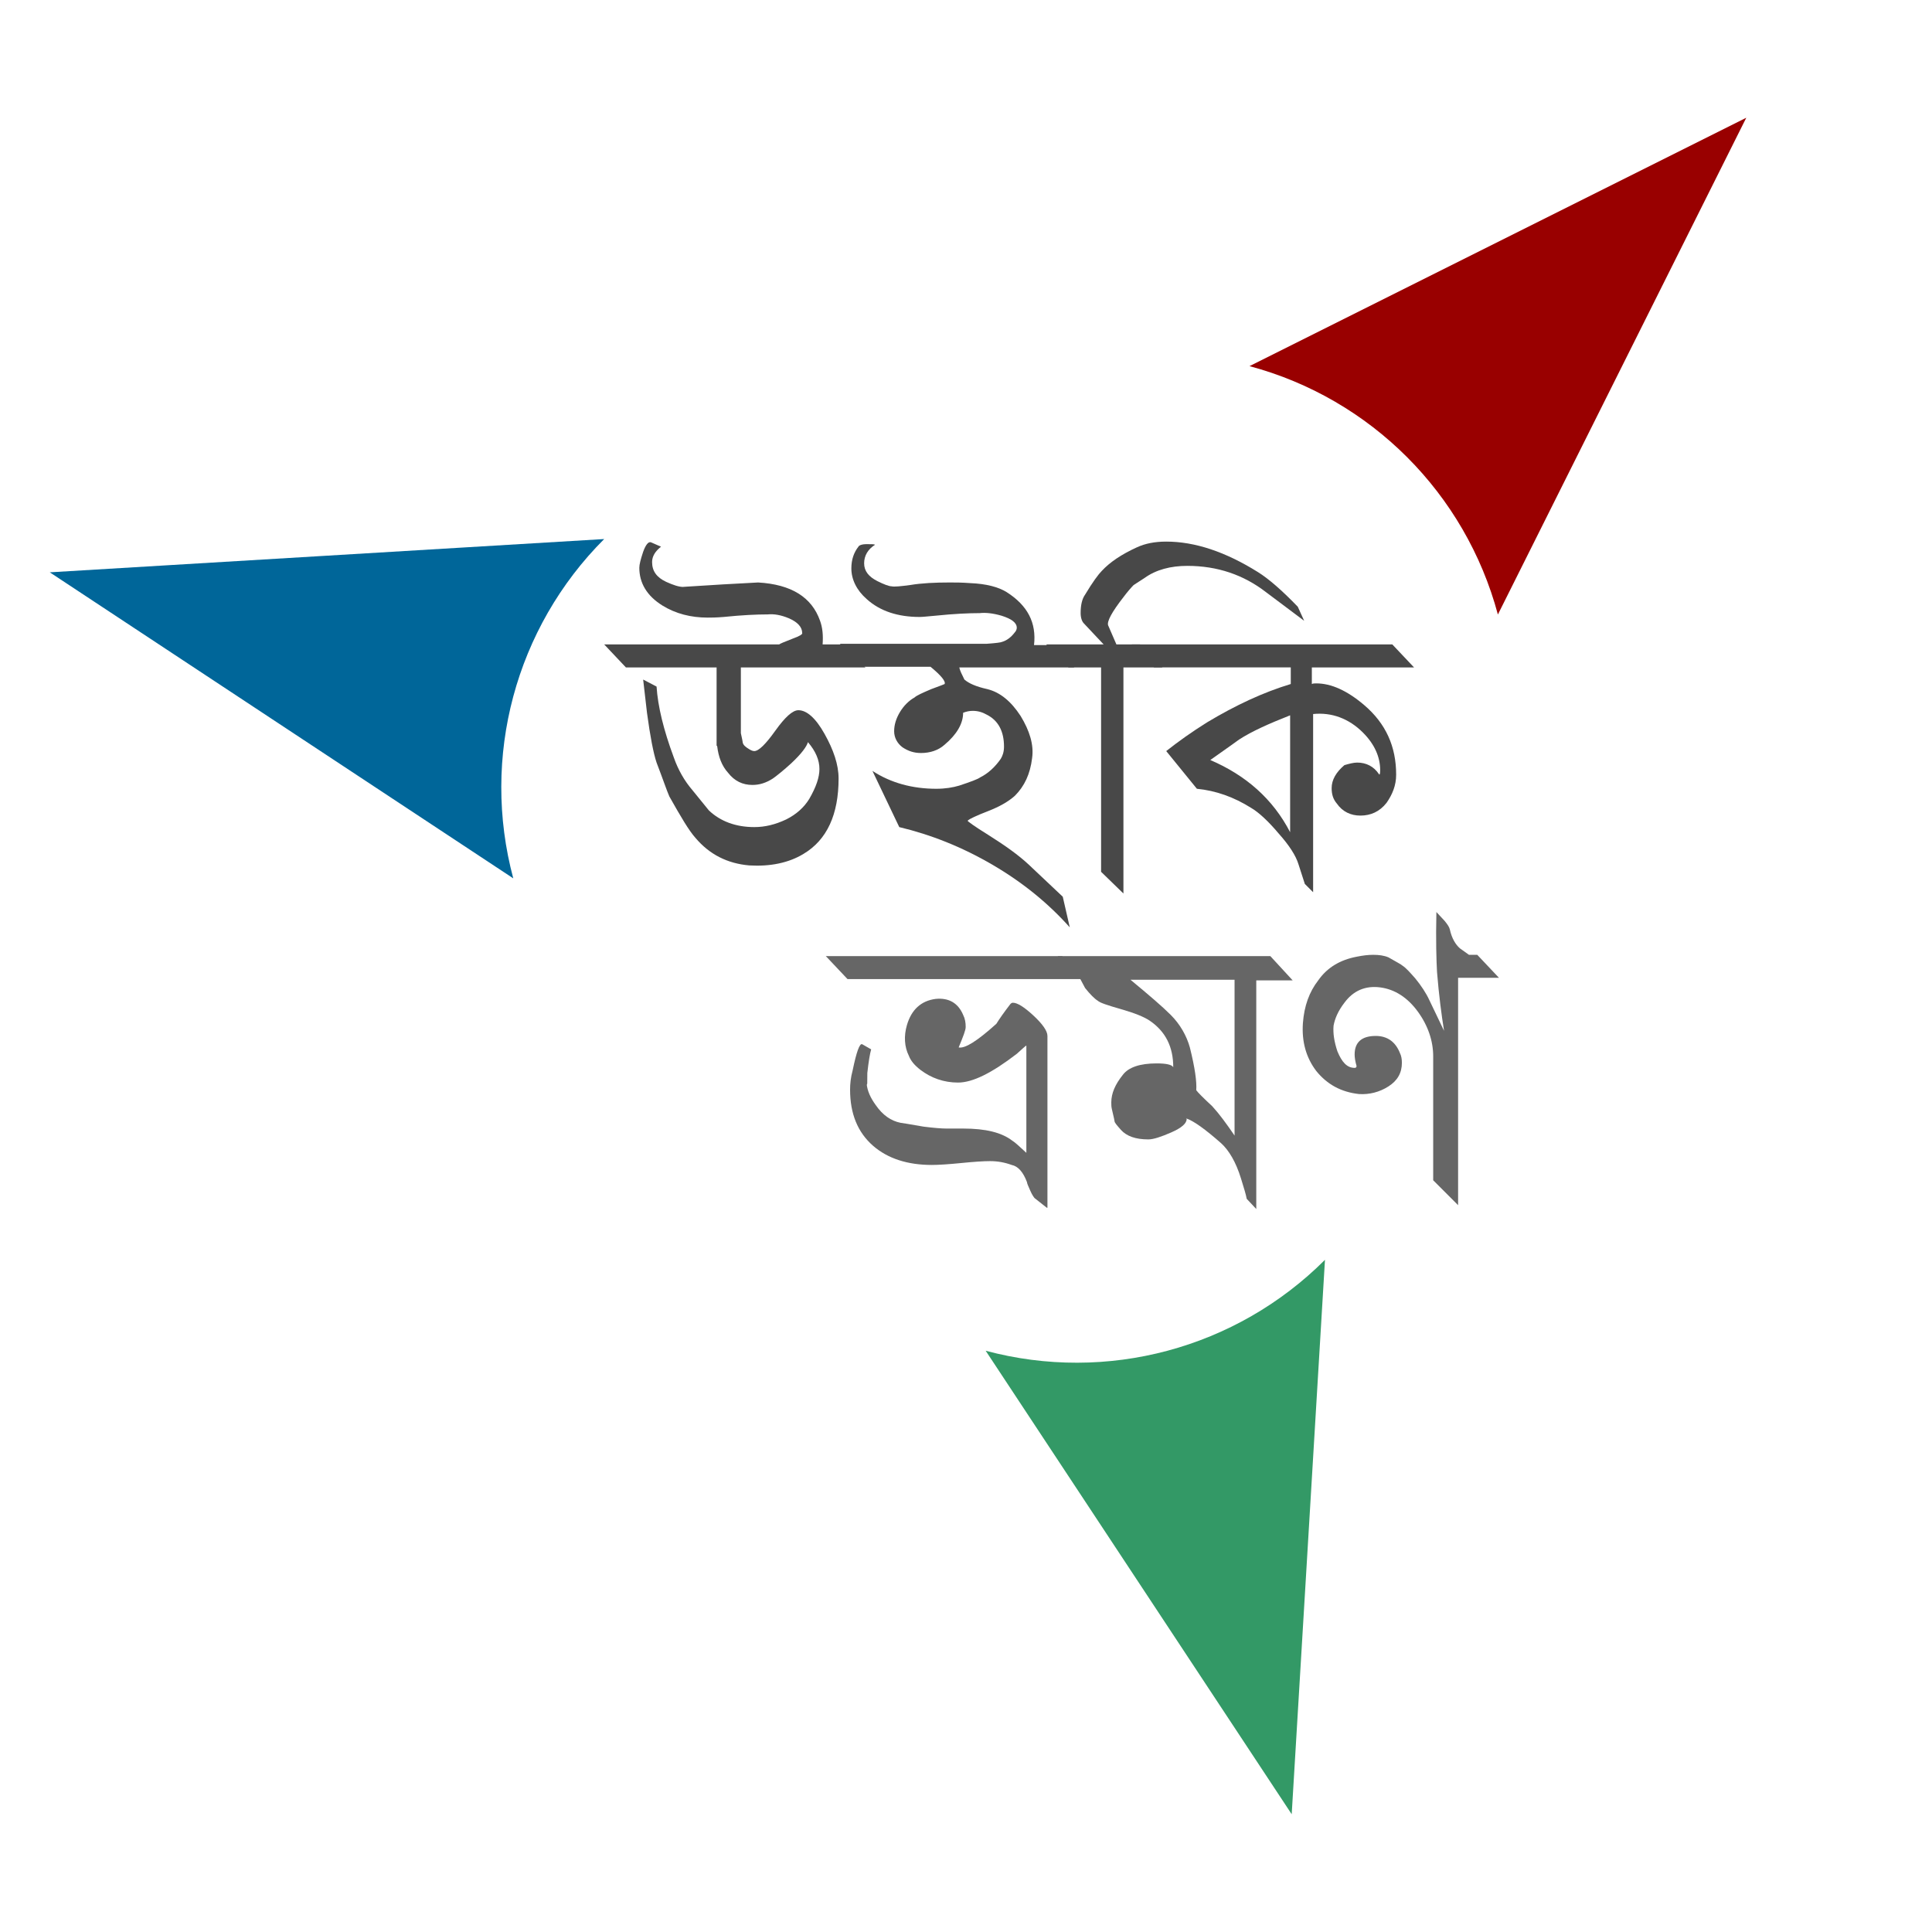 <?xml version="1.0" encoding="UTF-8" standalone="no"?>
<svg
   xmlns:dc="http://purl.org/dc/elements/1.1/"
   xmlns:cc="http://creativecommons.org/ns#"
   xmlns:rdf="http://www.w3.org/1999/02/22-rdf-syntax-ns#"
   xmlns:svg="http://www.w3.org/2000/svg"
   xmlns="http://www.w3.org/2000/svg"
   xmlns:sodipodi="http://sodipodi.sourceforge.net/DTD/sodipodi-0.dtd"
   xmlns:inkscape="http://www.inkscape.org/namespaces/inkscape"
   height="302.5"
   width="302.5"
   id="svg3023"
   version="1.1"
   inkscape:version="0.48.5 r10040"
   sodipodi:docname="Wikivoyage-Logo-v3-en.svg">
  <defs
     id="defs3057" />
  <sodipodi:namedview
     pagecolor="#ffffff"
     bordercolor="#666666"
     borderopacity="1"
     objecttolerance="10"
     gridtolerance="10"
     guidetolerance="10"
     inkscape:pageopacity="0"
     inkscape:pageshadow="2"
     inkscape:window-width="1600"
     inkscape:window-height="837"
     id="namedview3055"
     showgrid="false"
     inkscape:zoom="0.78"
     inkscape:cx="151.25"
     inkscape:cy="151.25"
     inkscape:window-x="-8"
     inkscape:window-y="-8"
     inkscape:window-maximized="1"
     inkscape:current-layer="svg3023" />
  <path
     d="m234.53,96.217,38.891-77.782-77.782,38.891c18.98,5.086,33.805,19.911,38.891,38.891z"
     fill="#900"
     id="path3025" />
  <path
     d="m94.599,84.4-86.806,5.21,72.571,47.916c-5.086-18.98,0.341-39.232,14.235-53.126z"
     fill="#069"
     id="path3027" />
  <path
     d="m154.33,211.49,47.916,72.571,5.21-86.806c-13.894,13.894-34.146,19.321-53.126,14.235z"
     fill="#396"
     id="path3029" />
  <path
     inkscape:connector-curvature="0"
     id="path3033-1"
     class="st3"
     d="M 135.5,104.5 H 116 v 10.3 c 0.2,0.9 0.3,1.4 0.3,1.5 0.1,0.4 0.5,0.7 1,1 0.3,0.2 0.6,0.3 0.8,0.3 0.7,0 1.8,-1.1 3.3,-3.2 1.5,-2.1 2.7,-3.2 3.6,-3.2 1.3,0 2.7,1.2 4.1,3.7 1.4,2.5 2.2,4.8 2.2,7 0,5.6 -1.8,9.6 -5.5,11.8 -2.3,1.4 -5.2,2 -8.5,1.8 -3.4,-0.3 -6.2,-1.7 -8.4,-4.3 -1,-1.1 -2.3,-3.3 -4.1,-6.5 -0.4,-0.9 -1,-2.7 -2,-5.3 -0.5,-1.5 -1,-4.1 -1.5,-7.8 l -0.6,-5.2 2.1,1.1 c 0.2,3.1 1.1,6.8 2.7,11.1 0.7,2 1.7,3.7 2.9,5.1 l 2.6,3.2 c 1.8,1.7 4.2,2.6 7.1,2.6 1.7,0 3.3,-0.4 5,-1.2 1.6,-0.8 2.8,-1.9 3.6,-3.2 1.1,-1.9 1.6,-3.4 1.6,-4.7 0,-1.4 -0.6,-2.8 -1.8,-4.2 -0.2,0.7 -1,1.8 -2.6,3.3 -1.2,1.1 -2.2,1.9 -2.9,2.4 -1.1,0.7 -2.1,1 -3.2,1 -1.5,0 -2.8,-0.6 -3.8,-1.9 -1,-1.1 -1.5,-2.5 -1.7,-4.1 0,-0.2 -0.1,-0.2 -0.1,0 V 117 104.5 H 98 l -3.4,-3.6 H 122 c 0.1,-0.1 0.8,-0.4 2.1,-0.9 1.1,-0.4 1.6,-0.7 1.5,-0.9 0,-0.9 -0.7,-1.7 -2.1,-2.3 -1.2,-0.5 -2.3,-0.7 -3.3,-0.6 -1.7,0 -4,0.1 -6.9,0.4 -1.2,0.1 -2,0.1 -2.5,0.1 -2.6,0 -5,-0.6 -7.1,-1.9 -2.4,-1.5 -3.6,-3.5 -3.6,-5.9 0,-0.5 0.2,-1.3 0.6,-2.5 0.4,-1.1 0.8,-1.6 1.2,-1.5 l 1.6,0.7 c -0.9,0.7 -1.4,1.5 -1.4,2.4 0,1.4 0.7,2.4 2.2,3.1 1.1,0.5 2,0.8 2.7,0.8 -0.5,0 1.6,-0.1 6.2,-0.4 l 5.5,-0.3 c 5.2,0.3 8.4,2.3 9.7,6 0.4,1.1 0.5,2.3 0.4,3.7 h 3.3 l 3.4,3.6 z"
     style="fill:#484848;fill-opacity:1" />
  <path
     inkscape:connector-curvature="0"
     id="path3035-7"
     class="st3"
     d="m 168.2,104.5 h -18 c 0.1,0.5 0.4,1.1 0.8,1.9 0.7,0.6 1.8,1.1 3.6,1.5 2,0.5 3.7,1.9 5.2,4.2 1.4,2.3 2.1,4.5 1.8,6.6 -0.3,2.5 -1.2,4.4 -2.7,5.9 -1,0.9 -2.4,1.7 -4.2,2.4 -1.8,0.7 -2.9,1.2 -3.2,1.5 0,0.1 1.1,0.9 3.2,2.2 2.7,1.7 4.8,3.2 6.4,4.7 l 5.3,5 1.1,4.8 c -3.3,-3.7 -7.3,-7 -12.1,-9.8 -4.8,-2.8 -9.6,-4.7 -14.6,-5.9 l -4.2,-8.8 c 2.9,1.9 6.3,2.8 10,2.8 1.4,0 2.6,-0.2 3.6,-0.5 1.8,-0.6 2.9,-1 3.3,-1.3 1.2,-0.6 2.3,-1.6 3.2,-2.9 0.3,-0.5 0.5,-1.1 0.5,-1.9 0,-2.4 -0.9,-4.1 -2.7,-5 -0.7,-0.4 -1.4,-0.6 -2.2,-0.6 -0.5,0 -1,0.1 -1.5,0.3 0,1.7 -1,3.4 -2.9,5 -1,0.9 -2.3,1.3 -3.7,1.3 -1.1,0 -2,-0.3 -2.9,-0.9 -0.8,-0.6 -1.3,-1.5 -1.3,-2.5 0,-1 0.3,-2 0.9,-3 0.6,-1 1.4,-1.8 2.3,-2.3 0.3,-0.3 1.2,-0.7 2.6,-1.3 1.4,-0.5 2.1,-0.8 2.1,-0.8 0.2,-0.4 -0.5,-1.3 -2.2,-2.7 H 135 l -3.5,-3.6 h 23 c 1.4,-0.1 2.2,-0.2 2.4,-0.3 0.7,-0.2 1.4,-0.7 2,-1.5 0.2,-0.2 0.3,-0.5 0.3,-0.7 0,-0.8 -0.8,-1.4 -2.4,-1.9 -1.4,-0.4 -2.5,-0.5 -3.4,-0.4 -1.7,0 -4,0.1 -6.9,0.4 -1.2,0.1 -2,0.2 -2.5,0.2 -3.4,0 -6.2,-0.9 -8.3,-2.8 -1.6,-1.4 -2.4,-3.1 -2.4,-4.8 0,-1.4 0.4,-2.5 1.1,-3.4 0.1,-0.2 0.5,-0.4 1.3,-0.4 0.8,0 1.2,0 1.3,0.1 -1.1,0.7 -1.7,1.7 -1.7,2.9 0,1.2 0.7,2.1 2.1,2.8 1,0.5 1.8,0.8 2.2,0.8 0.4,0.1 1.4,0 2.9,-0.2 1.8,-0.3 3.9,-0.4 6.2,-0.4 0.9,0 1.9,0 3.2,0.1 2.5,0.1 4.4,0.6 5.7,1.4 3.3,2.1 4.7,4.8 4.3,8.3 h 2.9 l 3.4,3.5 z"
     style="fill:#484848;fill-opacity:1" />
  <path
     inkscape:connector-curvature="0"
     id="path3037-4"
     class="st3"
     d="m 204.2,97.2 -6,-4.5 c -3.5,-2.7 -7.6,-4.1 -12.3,-4.1 -2.6,0 -4.9,0.6 -6.7,1.9 l -1.7,1.1 c -0.4,0.4 -1,1.1 -1.6,1.9 -1.8,2.3 -2.6,3.8 -2.4,4.4 L 174.8,100.9 h 3.7 l 3.5,3.6 h -6.1 v 35.4 l -3.5,-3.4 v -32 h -5.1 l -3.5,-3.6 h 9 l -3.1,-3.3 c -0.3,-0.3 -0.5,-0.9 -0.5,-1.6 0,-1.2 0.2,-2.2 0.7,-2.9 1.2,-2 2.1,-3.2 2.6,-3.7 1.3,-1.4 3.1,-2.6 5.5,-3.7 1.3,-0.6 2.8,-0.9 4.6,-0.9 4.5,0 9.3,1.6 14.4,4.8 1.6,1 3.7,2.8 6.2,5.4 l 1,2.2 z"
     style="fill:#484848;fill-opacity:1" />
  <path
     inkscape:connector-curvature="0"
     id="path3039-0"
     class="st3"
     d="m 221.4,104.5 h -16 v 2.6 c 0.2,-0.1 0.4,-0.1 0.7,-0.1 2.3,0 4.8,1.1 7.5,3.4 3.4,2.9 5,6.5 5,10.9 0,1.7 -0.6,3.1 -1.5,4.4 -1.1,1.4 -2.5,2 -4.1,2 -1.5,0 -2.8,-0.6 -3.7,-1.9 -0.6,-0.7 -0.8,-1.5 -0.8,-2.4 0,-1.3 0.7,-2.5 2,-3.6 0.7,-0.2 1.4,-0.4 2,-0.4 1.4,0 2.6,0.6 3.4,1.8 0.1,0.2 0.2,0 0.2,-0.6 0,-2.1 -0.9,-4.1 -2.7,-5.9 -2.2,-2.2 -4.9,-3.2 -7.8,-2.9 v 27.9 l -1.3,-1.3 -1,-3.1 c -0.4,-1.3 -1.4,-2.9 -3.1,-4.8 -1.6,-1.9 -3.1,-3.3 -4.3,-4 -2.7,-1.7 -5.5,-2.7 -8.5,-3 l -4.8,-5.9 c 1.9,-1.5 4,-3 6.4,-4.5 4.5,-2.7 8.8,-4.7 13.1,-6 v -2.6 h -21.4 l -3.5,-3.6 H 218 l 3.4,3.6 z M 202,130.3 V 112 c -3.3,1.3 -6,2.5 -8,3.8 0,0 -1.5,1.1 -4.5,3.2 5.6,2.4 9.8,6.1 12.5,11.3 z"
     style="fill:#484848;fill-opacity:1" />
  <path
     inkscape:connector-curvature="0"
     id="path3043"
     class="st4"
     d="m 169.7,153.3 h -37 l -3.4,-3.6 h 37 l 3.4,3.6 z m -5.8,35.8 -1.9,-1.5 c -0.1,-0.1 -0.4,-0.5 -0.7,-1.2 -0.3,-0.7 -0.5,-1.1 -0.5,-1.3 -0.6,-1.6 -1.4,-2.5 -2.4,-2.7 -1.1,-0.4 -2.2,-0.6 -3.4,-0.6 -1,0 -2.5,0.1 -4.5,0.3 -2,0.2 -3.6,0.3 -4.6,0.3 -3.8,0 -6.9,-1 -9.2,-3 -2.4,-2.1 -3.6,-5 -3.6,-8.8 0,-0.9 0.1,-1.9 0.4,-3 0.6,-2.9 1.1,-4.3 1.5,-4.1 l 1.4,0.8 c -0.2,0.7 -0.4,1.9 -0.6,3.7 0,1.6 0,2.1 -0.1,1.7 0.1,1.1 0.6,2.2 1.4,3.3 1.1,1.6 2.4,2.5 3.9,2.8 0.1,0 1.3,0.2 3.6,0.6 1.6,0.2 2.8,0.3 3.6,0.3 h 2.6 c 3.5,0 6,0.6 7.7,1.9 0.5,0.3 1.2,1 2.2,1.9 v -16.8 c -0.2,0.1 -0.7,0.6 -1.5,1.3 -3.9,3 -6.9,4.5 -9.2,4.5 -2.2,0 -4.2,-0.7 -5.9,-2 -0.9,-0.7 -1.5,-1.4 -1.8,-2.2 -0.7,-1.4 -0.8,-3.1 -0.3,-4.8 0.7,-2.4 2.2,-3.8 4.5,-4.1 2,-0.2 3.5,0.6 4.3,2.5 0.3,0.6 0.4,1.2 0.4,1.9 0,0.5 -0.4,1.5 -1.1,3.2 1,0.2 2.9,-1 5.9,-3.7 0.5,-0.8 1.2,-1.8 2.2,-3.1 0.1,-0.1 0.2,-0.2 0.4,-0.2 0.7,0 1.8,0.7 3.2,2 1.4,1.3 2.2,2.4 2.2,3.2 v 26.9 z"
     style="fill:#666666;fill-opacity:1" />
  <path
     inkscape:connector-curvature="0"
     id="path3045"
     class="st4"
     d="m 202.4,153.5 h -5.7 v 35.8 l -1.5,-1.6 c -0.1,-0.6 -0.4,-1.6 -0.9,-3.2 -0.8,-2.6 -1.9,-4.4 -3.1,-5.5 -2.5,-2.2 -4.3,-3.5 -5.5,-3.9 l 0.1,0.1 c 0,0.7 -0.8,1.4 -2.4,2.1 -1.6,0.7 -2.8,1.1 -3.6,1.1 -2,0 -3.4,-0.5 -4.3,-1.5 -0.6,-0.7 -1,-1.1 -1,-1.4 0,0 -0.1,-0.6 -0.4,-1.8 -0.1,-0.4 -0.1,-0.7 -0.1,-1.1 0,-1.4 0.6,-2.8 1.8,-4.3 0.9,-1.2 2.7,-1.8 5.3,-1.8 1.5,0 2.4,0.2 2.6,0.6 0,-3.2 -1.2,-5.6 -3.7,-7.3 -0.9,-0.6 -2.4,-1.2 -4.5,-1.8 -2.1,-0.6 -3.3,-1 -3.6,-1.3 -0.5,-0.3 -1.2,-1 -2,-2 l -0.8,-1.5 -3.5,-3.5 h 33.3 l 3.5,3.8 z m -9.1,24.3 V 153.4 H 177 c 2.9,2.4 5,4.2 6.3,5.5 1.5,1.5 2.5,3.3 3,5.1 0.8,3.2 1.1,5.4 1,6.7 0.3,0.4 1.1,1.2 2.5,2.5 1.1,1.2 2.2,2.7 3.5,4.6 z"
     style="fill:#666666;fill-opacity:1" />
  <path
     inkscape:connector-curvature="0"
     id="path3047"
     class="st4"
     d="m 234.7,153.1 h -6.4 v 35.6 l -3.9,-3.9 v -19.4 c 0,-2.4 -0.8,-4.8 -2.4,-7 -1.6,-2.2 -3.6,-3.5 -5.9,-3.8 -2.3,-0.3 -4.2,0.5 -5.6,2.4 -1,1.3 -1.5,2.5 -1.7,3.6 -0.1,1.2 0.1,2.5 0.6,4 0.7,1.7 1.5,2.6 2.7,2.6 0.2,0 0.3,-0.1 0.3,-0.3 -0.2,-0.7 -0.3,-1.3 -0.3,-1.8 0,-1.9 1.1,-2.9 3.3,-2.9 1.8,0 3.1,0.9 3.8,2.7 0.2,0.4 0.3,0.9 0.3,1.5 0,1.6 -0.7,2.8 -2.1,3.7 -1.4,0.9 -3,1.3 -4.6,1.2 -2.8,-0.3 -5,-1.5 -6.7,-3.6 -1.6,-2.1 -2.3,-4.6 -2.1,-7.5 0.2,-2.7 1,-4.9 2.4,-6.7 1.4,-2 3.4,-3.2 6,-3.7 1,-0.2 1.8,-0.3 2.6,-0.3 0.9,0 1.7,0.1 2.4,0.4 1.2,0.7 2,1.1 2.2,1.3 0.6,0.4 1.2,1.1 2,2 0.9,1.1 1.7,2.3 2.2,3.4 l 2.3,4.8 c -0.4,-2.5 -0.8,-5.5 -1.1,-9.2 -0.1,-1.8 -0.2,-4.9 -0.1,-9.4 l 1.3,1.4 c 0.4,0.5 0.7,0.9 0.8,1.3 0.3,1.4 0.9,2.4 1.6,3 l 1.4,1 h 1.3 l 3.4,3.6 z"
     style="fill:#666666;fill-opacity:1" />
</svg>
